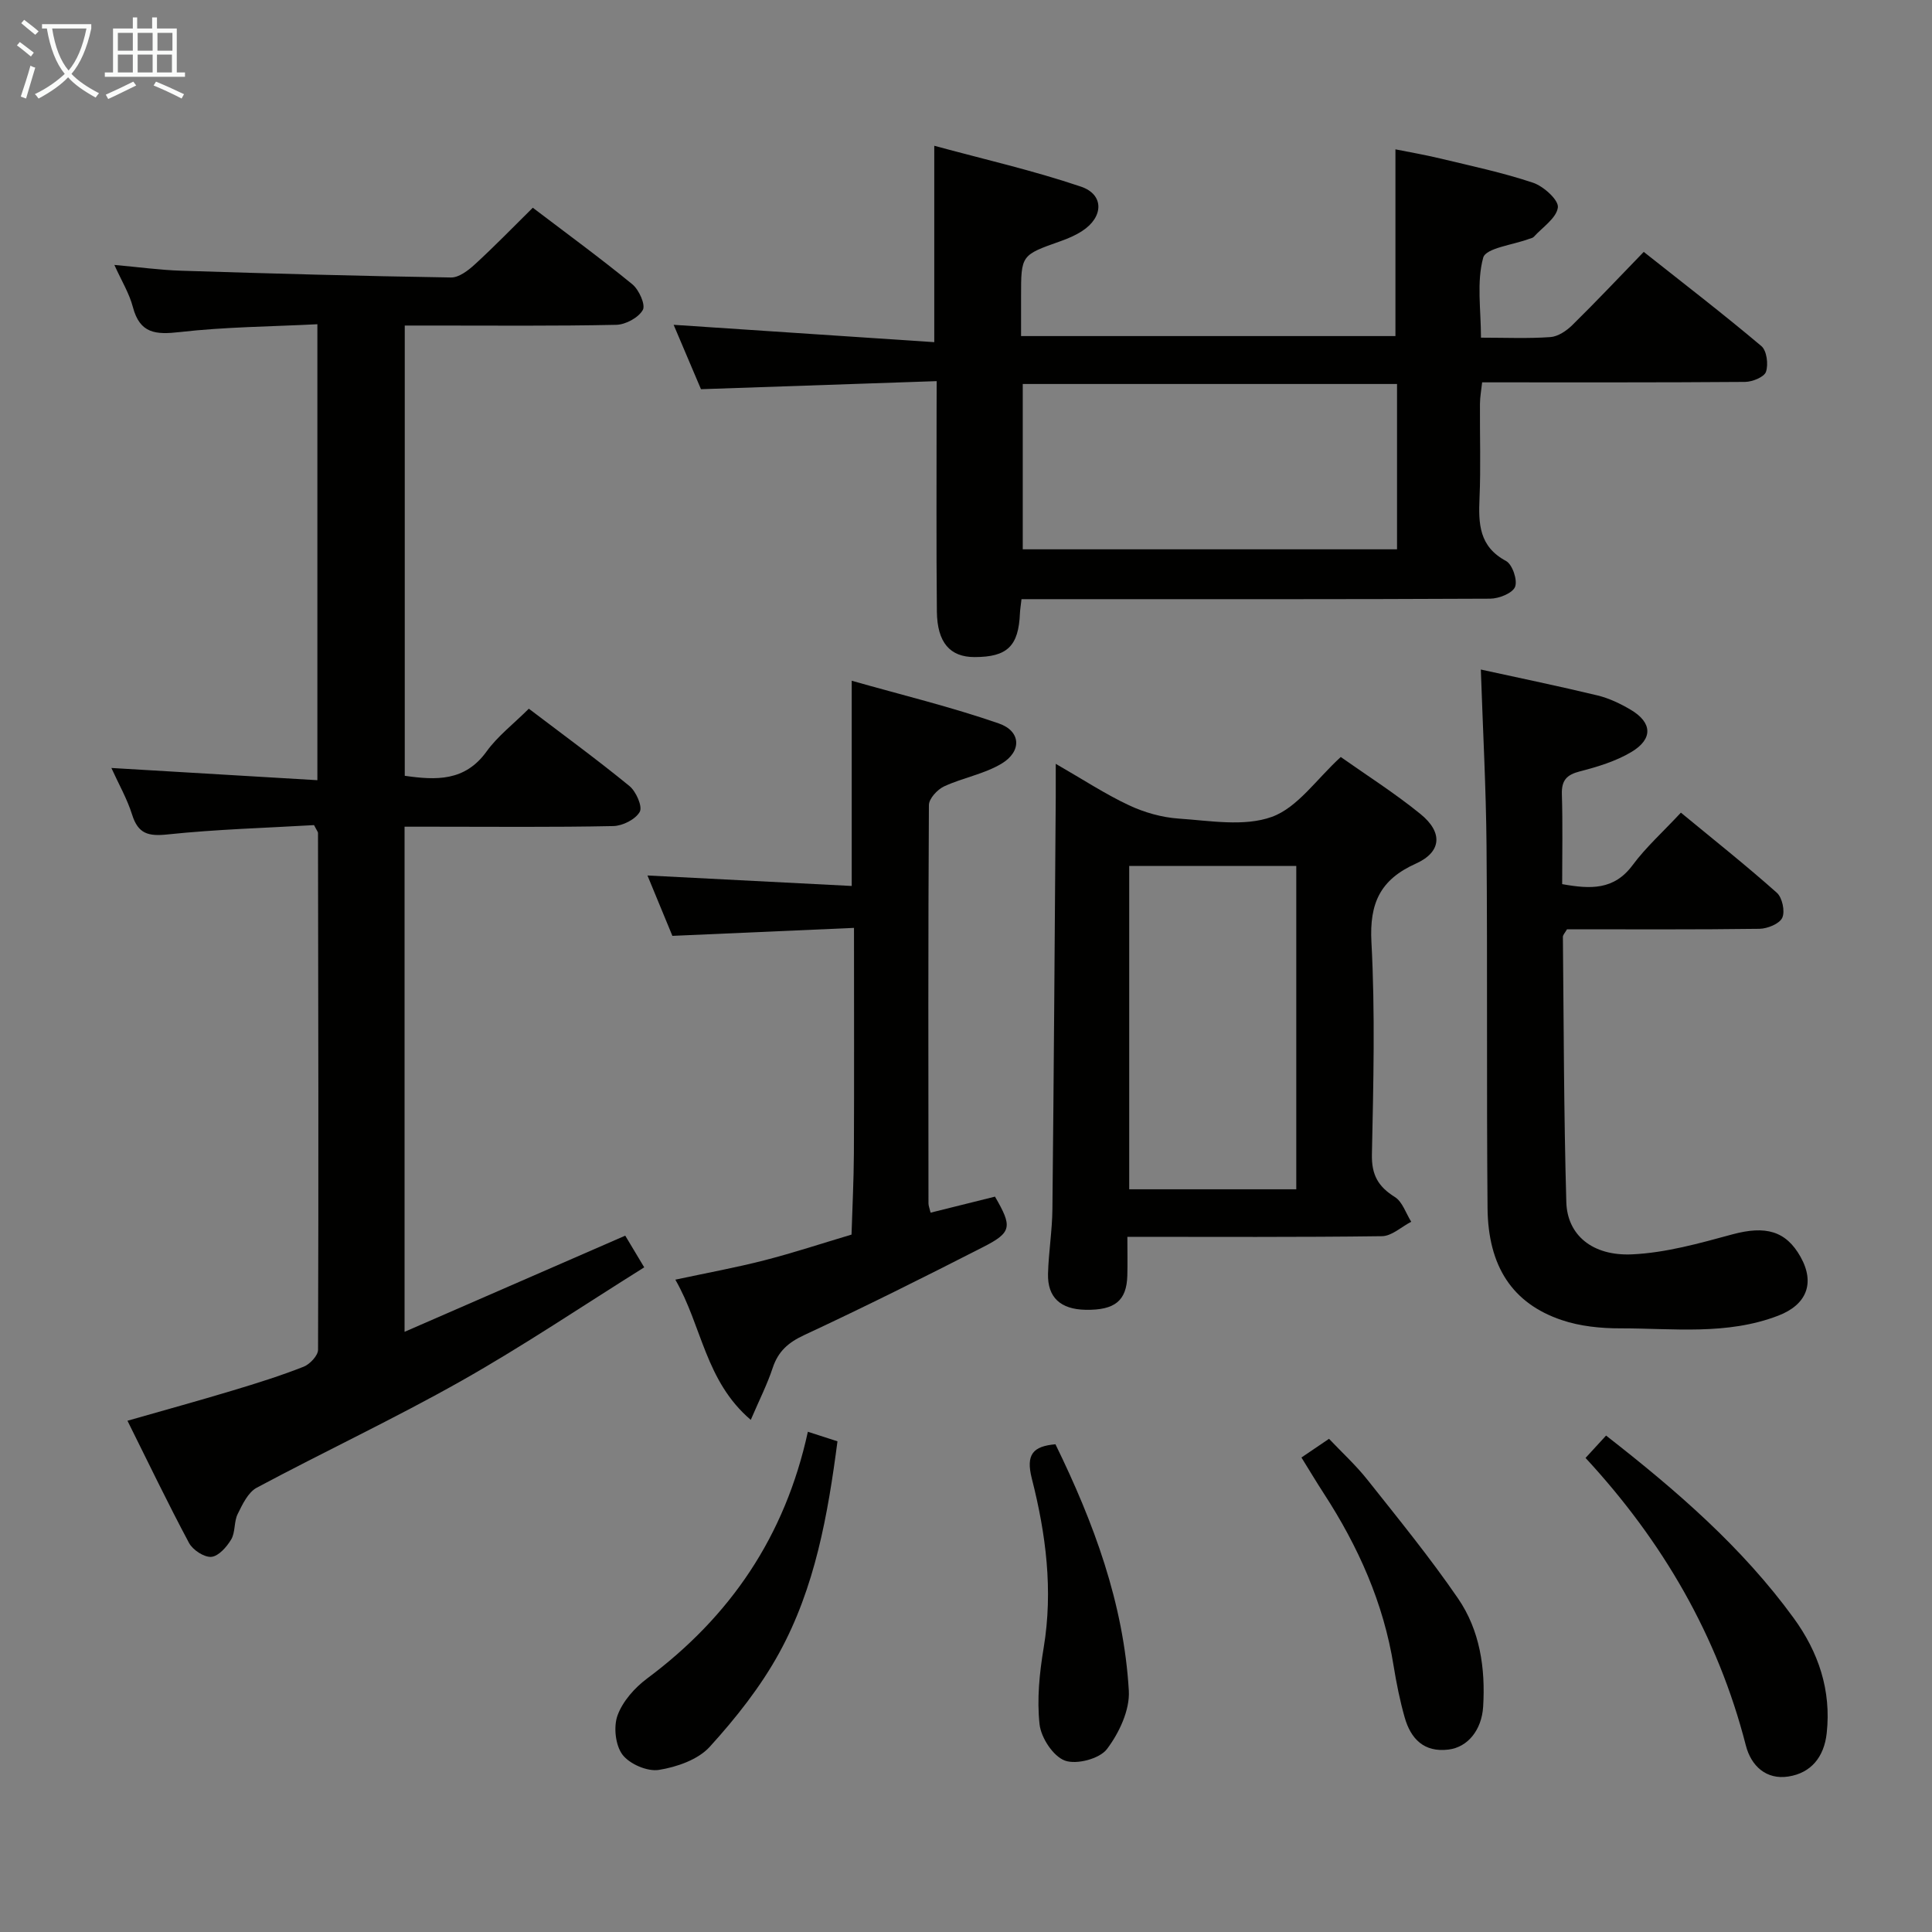 <svg enable-background="new 0 0 400 400" viewBox="0 0 400 400" xmlns="http://www.w3.org/2000/svg"><rect x="0" y="0" width="400" height="400" fill="#808080" stroke="none"/><g fill="#010100"><path d="m65.02 170.83c-9.86.58-20.13.86-30.32 1.93-4 .42-6.1-.12-7.35-4.1-1.03-3.28-2.78-6.33-4.29-9.66 14.35.85 28.33 1.68 42.65 2.53 0-31.81 0-62.69 0-94.4-9.67.49-19.13.55-28.48 1.62-4.99.57-8.27.33-9.72-5.18-.74-2.83-2.35-5.43-3.83-8.72 5.03.45 9.43 1.06 13.84 1.2 18.61.59 37.23 1.11 55.85 1.4 1.65.03 3.58-1.46 4.95-2.72 4.03-3.69 7.84-7.62 11.99-11.72 6.97 5.3 13.94 10.39 20.61 15.85 1.38 1.13 2.77 4.24 2.17 5.31-.9 1.6-3.56 3.04-5.5 3.08-12.66.27-25.32.15-37.98.15-1.8 0-3.61 0-5.81 0v93.22c6.5.93 12.45 1.18 16.92-5.01 2.3-3.19 5.56-5.69 8.77-8.88 6.96 5.29 14.04 10.46 20.82 16 1.38 1.13 2.75 4.24 2.15 5.34-.87 1.57-3.55 2.92-5.49 2.96-12.49.26-24.99.13-37.48.13-1.8 0-3.59 0-5.73 0v104.58c15.58-6.79 30.55-13.31 45.69-19.91 1.22 2.03 2.38 3.98 3.93 6.56-12.71 7.95-24.97 16.22-37.8 23.47-13.88 7.84-28.35 14.63-42.42 22.15-1.8.96-2.97 3.46-3.96 5.47-.78 1.58-.45 3.75-1.33 5.24-.92 1.55-2.62 3.48-4.11 3.61-1.49.12-3.84-1.42-4.62-2.87-4.37-8.18-8.39-16.55-12.75-25.31 7.57-2.17 14.72-4.13 21.81-6.27 4.93-1.48 9.86-3.03 14.65-4.91 1.3-.51 3-2.31 3-3.52.12-35.65.05-71.3-.01-106.95.02-.26-.25-.54-.82-1.67z"/><path d="m193.93 78.91c-16.82.58-32.75 1.12-48.8 1.67-2.01-4.73-4.01-9.45-5.66-13.33 17.73 1.18 35.68 2.38 53.96 3.59 0-13.95 0-26.66 0-40.66 10.23 2.78 20.47 5.11 30.37 8.46 4.85 1.64 4.68 6.32.26 9.18-1.38.9-2.94 1.57-4.5 2.12-8.15 2.88-8.16 2.86-8.16 11.4v8.24h77.51c0-12.77 0-25.36 0-38.66 2.75.55 6.06 1.12 9.31 1.9 6.44 1.55 12.94 2.92 19.2 5.02 2.17.73 5.32 3.59 5.12 5.11-.29 2.21-3.18 4.1-4.99 6.09-.2.22-.59.29-.91.4-3.34 1.27-9.01 1.89-9.56 3.91-1.39 5.06-.46 10.76-.46 16.56 5.09 0 9.75.21 14.37-.12 1.58-.11 3.34-1.3 4.54-2.48 4.87-4.78 9.54-9.75 14.79-15.16 8.4 6.65 16.52 12.9 24.35 19.5 1.12.94 1.48 3.77.96 5.32-.36 1.09-2.8 2.08-4.31 2.1-17.98.14-35.97.09-54.46.09-.17 1.62-.44 3.02-.45 4.43-.05 6.5.19 13-.09 19.49-.23 5.33-.12 10.06 5.48 13.06 1.32.71 2.43 3.97 1.88 5.36-.53 1.32-3.34 2.44-5.16 2.45-30.32.15-60.64.1-90.96.1-1.95 0-3.91 0-6.07 0-.15 1.31-.28 2.1-.32 2.89-.28 6.84-2.62 9.1-9.41 9.1-5.05 0-7.72-2.98-7.79-9.43-.14-13.83-.05-27.66-.06-41.48.02-1.77.02-3.56.02-6.22zm95.31.59c-26.1 0-51.68 0-77.49 0v34.23h77.49c0-11.41 0-22.65 0-34.23z"/><path d="m233.41 256.07c0 3.12.06 5.59-.01 8.05-.15 5.19-2.59 7.16-8.62 7.06-5.19-.09-7.92-2.54-7.8-7.46.12-4.47.87-8.93.91-13.4.3-28.44.48-56.88.69-85.33.01-1.92 0-3.84 0-6.85 5.7 3.28 10.26 6.28 15.16 8.58 3.18 1.49 6.8 2.52 10.29 2.76 6.46.43 13.56 1.72 19.3-.36 5.33-1.93 9.23-7.8 14.26-12.39 5.22 3.69 11.12 7.43 16.5 11.8 4.69 3.81 4.39 7.87-.95 10.27-7.39 3.32-9.63 8.2-9.2 16.26.78 14.61.41 29.29.1 43.94-.09 4.24 1.29 6.67 4.75 8.83 1.58.99 2.28 3.37 3.39 5.12-2.02 1.04-4.02 2.96-6.05 2.99-17.3.23-34.6.13-52.72.13zm34.97-9.84c0-22.55 0-44.74 0-66.95-11.73 0-23.02 0-34.59 0v66.95z"/><path d="m306.59 138.62c8.33 1.83 16.29 3.46 24.19 5.37 2.38.58 4.71 1.7 6.83 2.95 4.48 2.65 4.68 6.05.14 8.76-3.21 1.91-6.98 3.06-10.64 4-2.77.71-3.83 1.87-3.74 4.75.19 6.12.06 12.26.06 18.6 5.86 1.05 10.73 1.27 14.59-3.94 2.75-3.71 6.27-6.86 9.99-10.86 6.72 5.54 13.45 10.88 19.86 16.58 1.13 1 1.74 3.85 1.13 5.18-.57 1.25-3.06 2.26-4.72 2.29-13.32.18-26.63.1-39.85.1-.41.73-.85 1.15-.85 1.57.18 18.31.19 36.62.71 54.92.19 6.78 5.36 11.19 13.62 10.81 6.98-.32 13.96-2.29 20.77-4.14 6.82-1.84 11.07-.76 14.11 4.67 3.05 5.45 1.24 9.92-4.64 12.17-10.63 4.08-21.7 2.61-32.62 2.62-4.08.01-8.38-.42-12.21-1.72-10.17-3.44-15.23-11.08-15.34-23.21-.22-25 0-50-.21-74.99-.1-11.9-.75-23.82-1.18-36.48z"/><path d="m139.21 193.76c-1.72-4.16-3.47-8.4-5.16-12.5 14.12.72 28.01 1.44 42.29 2.17 0-14.13 0-27.64 0-42.49 10.34 2.94 20.57 5.41 30.47 8.85 4.59 1.59 4.77 5.78.56 8.31-3.61 2.17-8.05 2.92-11.92 4.72-1.39.65-3.13 2.54-3.13 3.87-.17 27.49-.11 54.97-.09 82.46 0 .48.21.96.44 1.92 4.49-1.12 8.94-2.23 13.33-3.32 3.61 6.22 3.51 7.39-2.4 10.41-12.27 6.27-24.6 12.43-37.09 18.25-3.31 1.54-5.39 3.36-6.53 6.79-1.11 3.37-2.74 6.57-4.54 10.77-9.45-8.07-10.07-19.39-15.62-29.03 6.6-1.41 12.56-2.5 18.41-4 6.08-1.56 12.05-3.54 18.07-5.33.17-5.62.46-11.24.49-16.86.07-15.15.02-30.3.02-46.64-12.66.55-25 1.1-37.6 1.65z"/><path d="m328.27 301.85c1.59-1.73 2.89-3.15 4.25-4.63 14.66 11.43 28.19 23.15 38.84 37.78 5.14 7.06 7.81 14.95 6.84 23.84-.54 4.91-3.22 8.24-7.94 8.97-4.57.71-7.71-2.18-8.8-6.43-5.82-22.69-17.22-42.27-33.19-59.53z"/><path d="m167.26 296.43c2.24.72 3.95 1.27 6.13 1.98-1.99 15.23-4.64 30.27-12.06 43.8-3.85 7.02-8.97 13.49-14.38 19.44-2.42 2.67-6.81 4.19-10.54 4.79-2.37.38-6.06-1.21-7.53-3.15-1.47-1.95-1.89-5.78-1.02-8.15 1.07-2.92 3.55-5.71 6.11-7.62 17.22-12.83 28.56-29.42 33.29-51.09z"/><path d="m269.45 301.76c2.13-1.45 3.63-2.46 5.71-3.87 2.65 2.8 5.57 5.47 7.99 8.53 6.39 8.06 12.91 16.05 18.72 24.52 4.53 6.6 5.69 14.44 5.2 22.41-.3 4.84-3.2 8.4-7.18 8.88-5.07.62-7.81-2.22-9.07-6.67-.99-3.5-1.71-7.08-2.29-10.67-2.08-13.02-7.33-24.73-14.46-35.7-1.52-2.34-2.95-4.74-4.62-7.43z"/><path d="m218.52 299.02c7.9 16.17 14.14 32.92 15.19 51.03.23 4-2.01 8.76-4.54 12.09-1.52 2-6.3 3.26-8.7 2.37-2.43-.9-4.93-4.73-5.24-7.51-.57-5.19-.02-10.63.85-15.84 1.98-11.92.47-23.57-2.45-35.03-1.28-5.03.25-6.7 4.89-7.11z"/></g><path d="m6.4 11.7c-1-.8-1.9-1.6-2.9-2.3l.6-.7c.9.7 1.9 1.4 2.9 2.2zm-2.1 8.3c.7-2.1 1.4-4.2 2-6.4.2.1.6.3 1 .4-.7 2.3-1.3 4.4-1.9 6.4zm3-12.8c-1.1-.9-2.1-1.7-2.9-2.4l.6-.7c1 .8 2 1.5 3 2.4zm1.4-1.3v-.9h10.2v.9c-.9 4.2-2.3 7.3-4.1 9.4 1.3 1.4 3.2 2.7 5.7 4-.2.2-.4.5-.7.9-2.5-1.4-4.4-2.7-5.7-4.2-1.4 1.5-3.5 3-6.1 4.4 0 0 0 0-.1-.1-.3-.4-.5-.7-.7-.8 2.7-1.3 4.7-2.8 6.2-4.2-1.8-2.2-3-5.3-3.7-9.4zm9.2 0h-7.1c.6 3.8 1.7 6.7 3.4 8.7 1.7-2 2.9-4.8 3.7-8.7z" fill="#fafbfa"/><path d="m31.6 3.6h.9v2.3h4.1v9.1h1.7v.9h-16.6v-.9h1.7v-9.1h4.1v-2.3h.9v2.3h3.1v-2.3zm-4 13.3.6.8c-1.9.9-3.8 1.9-5.8 2.8-.2-.3-.3-.6-.5-.9 2-.9 3.9-1.8 5.7-2.7zm-3.2-10.1v3.7h3.1v-3.7zm0 4.5v3.7h3.1v-3.7zm4.1-4.5v3.7h3.1v-3.7zm0 4.5v3.7h3.1v-3.7zm9.1 9.1c-2.1-1.1-4.1-2-5.8-2.7l.5-.8c2.2.9 4.1 1.8 5.8 2.6zm-1.9-13.6h-3.1v3.7h3.1zm-3.2 4.5v3.7h3.1v-3.7z" fill="#fafbfa"/></svg>